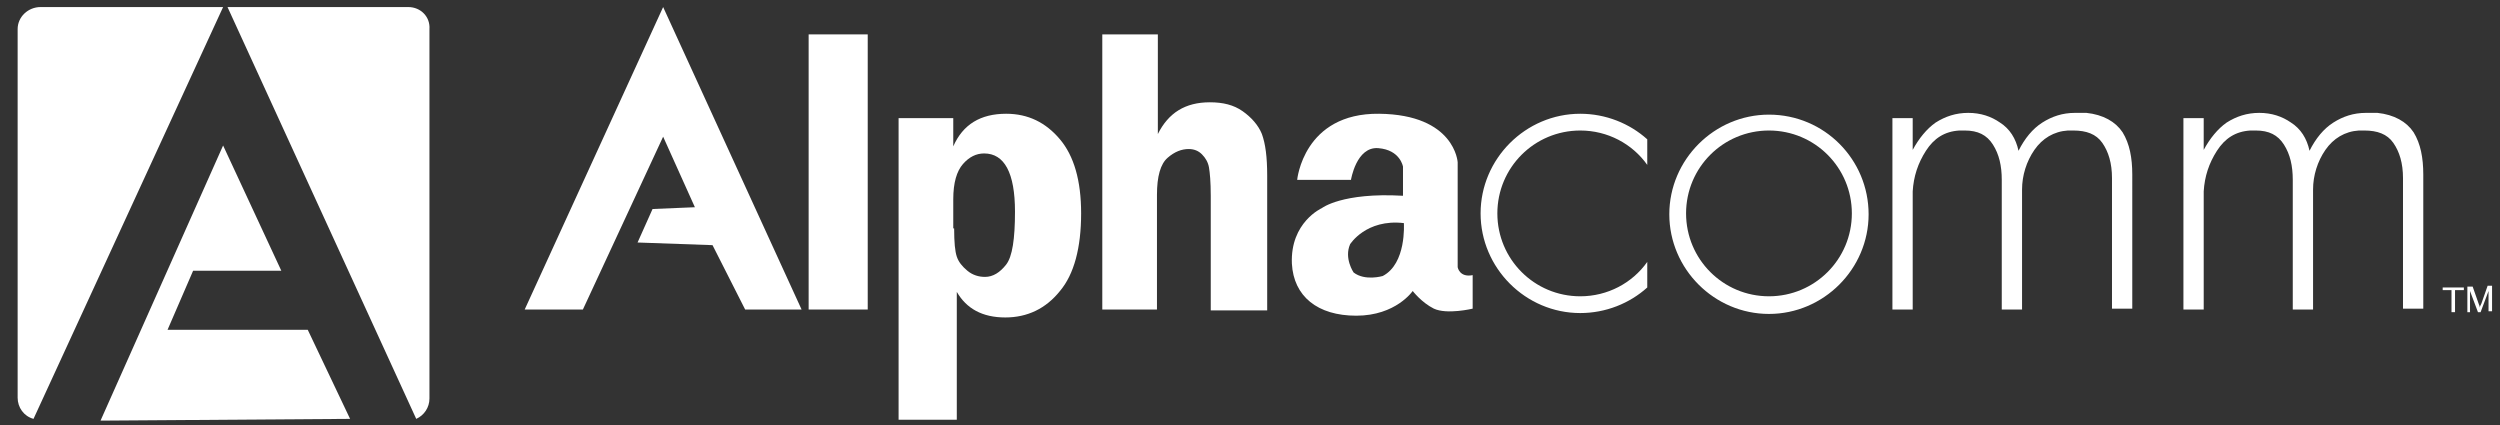 <svg xmlns="http://www.w3.org/2000/svg" viewBox="0 0 283.5 48.2">
    <rect x="0" y="0" width="283.5" height="48.2" fill="#333333" stroke="none"/>
    <g fill="#fff">
        <path d="M25.3.8H4.6C3.2.8 2 1.9 2 3.3v41.8c0 1.1.7 2.1 1.8 2.4L25.3.8z"/>
        <path d="M46.3.8H25.8l21.4 46.7c.9-.4 1.5-1.3 1.5-2.3V3.3c.1-1.4-1-2.5-2.4-2.5z"/>
        <path d="M25.3 16.5l6.6 14.2h-10L19 37.4h15.9l4.8 10.1-28.3.2z"/>
        <path d="M91.7 35.1V3.9h6.7v31.2h-6.7z"/>
        <path d="M101.9 47.7V13.4h6.2v3.2c1.1-2.5 3.1-3.7 6-3.7 2.5 0 4.5 1 6.1 2.9 1.6 1.9 2.4 4.7 2.4 8.4 0 3.9-.8 6.9-2.4 8.8-1.6 2-3.7 3-6.2 3-2.6 0-4.4-1-5.5-2.9v14.5h-6.6zm6.3-21.8c0 1.6.1 2.6.3 3.2.2.6.6 1.1 1.2 1.6s1.3.7 2 .7c.9 0 1.7-.5 2.4-1.4.7-.9 1-2.9 1-6 0-4.4-1.2-6.6-3.5-6.6-.9 0-1.7.4-2.4 1.2-.7.8-1.1 2.1-1.1 4v3.3z"/>
        <path d="M131.3 3.9v11.3c1.2-2.4 3.1-3.6 5.9-3.6 1.5 0 2.7.3 3.7 1s1.8 1.6 2.2 2.6c.4 1.1.6 2.6.6 4.7v15.3h-6.4v-13c0-1.6-.1-2.6-.2-3.2-.1-.6-.4-1.1-.8-1.5-.4-.4-.9-.6-1.5-.6-.8 0-1.6.3-2.4 1-.8.7-1.2 2.1-1.2 4.2v13H125V3.9h6.3z"/>
        <path d="M66.1 35.1h-6.6L75.2.8l15.7 34.3h-6.4l-3.7-7.3-8.5-.3 1.7-3.8 4.8-.2-3.6-8z"/>
        <path d="M214.7 13.4h2.2V17c.7-1.3 1.6-2.4 2.6-3.1 1.1-.7 2.3-1.1 3.7-1.1 1.4 0 2.6.4 3.6 1.1 1.1.7 1.8 1.8 2.1 3.2.7-1.4 1.6-2.5 2.7-3.2 1.1-.7 2.3-1.1 3.7-1.1h1.3c1.9.2 3.3 1 4.1 2.2.8 1.3 1.1 2.9 1.1 4.8V35h-2.3V20.2c0-1.7-.4-3-1.1-4-.7-1-1.8-1.4-3.3-1.4h-.6c-1.6.1-2.9.9-3.8 2.2s-1.4 2.9-1.4 4.5v13.6H227V20.4c0-1.6-.3-2.9-1-4s-1.7-1.6-3.2-1.6h-.6c-1.7.1-2.9.9-3.8 2.3-.9 1.4-1.4 2.9-1.5 4.6v13.4h-2.3V13.4z"/>
        <path d="M247.7 13.4h2.2V17c.7-1.3 1.6-2.4 2.6-3.1 1.1-.7 2.3-1.1 3.7-1.1 1.4 0 2.6.4 3.6 1.1 1.1.7 1.8 1.8 2.1 3.2.7-1.4 1.6-2.5 2.7-3.2 1.1-.7 2.3-1.1 3.7-1.1h1.3c1.9.2 3.3 1 4.1 2.2.8 1.3 1.1 2.9 1.1 4.8V35h-2.3V20.2c0-1.7-.4-3-1.1-4-.7-1-1.8-1.4-3.3-1.4h-.6c-1.6.1-2.9.9-3.8 2.2s-1.4 2.9-1.4 4.5v13.6H260V20.4c0-1.6-.3-2.9-1-4s-1.7-1.6-3.2-1.6h-.6c-1.7.1-2.9.9-3.8 2.3-.9 1.4-1.4 2.9-1.5 4.6v13.4h-2.3V13.4z"/>
        <path d="M200.6 13c-6.2 0-11.3 5.1-11.3 11.3s5.1 11.3 11.3 11.3 11.3-5.1 11.3-11.3-5-11.3-11.3-11.3zm0 20.6c-5.2 0-9.4-4.2-9.4-9.4s4.2-9.4 9.4-9.4 9.4 4.2 9.4 9.4-4.2 9.4-9.4 9.4z"/>
        <path d="M186.8 29.7c-1.7 2.4-4.5 3.9-7.6 3.9-5.2 0-9.4-4.2-9.4-9.4s4.2-9.4 9.4-9.4c3.1 0 5.9 1.5 7.6 3.9v-2.9c-2-1.8-4.7-2.9-7.6-2.9-6.2 0-11.3 5.1-11.3 11.3s5.1 11.3 11.3 11.3c2.9 0 5.6-1.1 7.6-2.9v-2.9z"/>
        <path d="M278 35.4v-2.5h-1v-.3h2.4v.3h-1v2.5h-.4z"/>
        <path d="M279.8 35.4v-2.9h.6l.7 2c.1.2.1.3.1.4 0-.1.1-.3.2-.5l.7-2h.5v2.9h-.4V33l-.9 2.4h-.3l-.9-2.4v2.4h-.3z"/>
        <path d="M165.3 30.3V18.4s-.3-5.4-8.9-5.5c-8.6-.1-9.3 7.5-9.3 7.5h6.1s.6-3.8 3.1-3.6c2.5.2 2.8 2.1 2.8 2.1v3.3c-6.9-.4-9.2 1.4-9.2 1.4s-3.6 1.6-3.4 6.3c.2 3.7 2.9 5.9 7.3 5.9 4.5 0 6.4-2.8 6.4-2.8s1 1.3 2.4 2c1.5.7 4.4 0 4.4 0v-3.8c-1.5.3-1.7-.9-1.7-.9zm-8.5 1s-2 .6-3.3-.4c0 0-1.1-1.6-.4-3.2 0 0 1.8-2.9 6.1-2.4 0 .1.3 4.6-2.4 6z"/>
    </g>
</svg>
